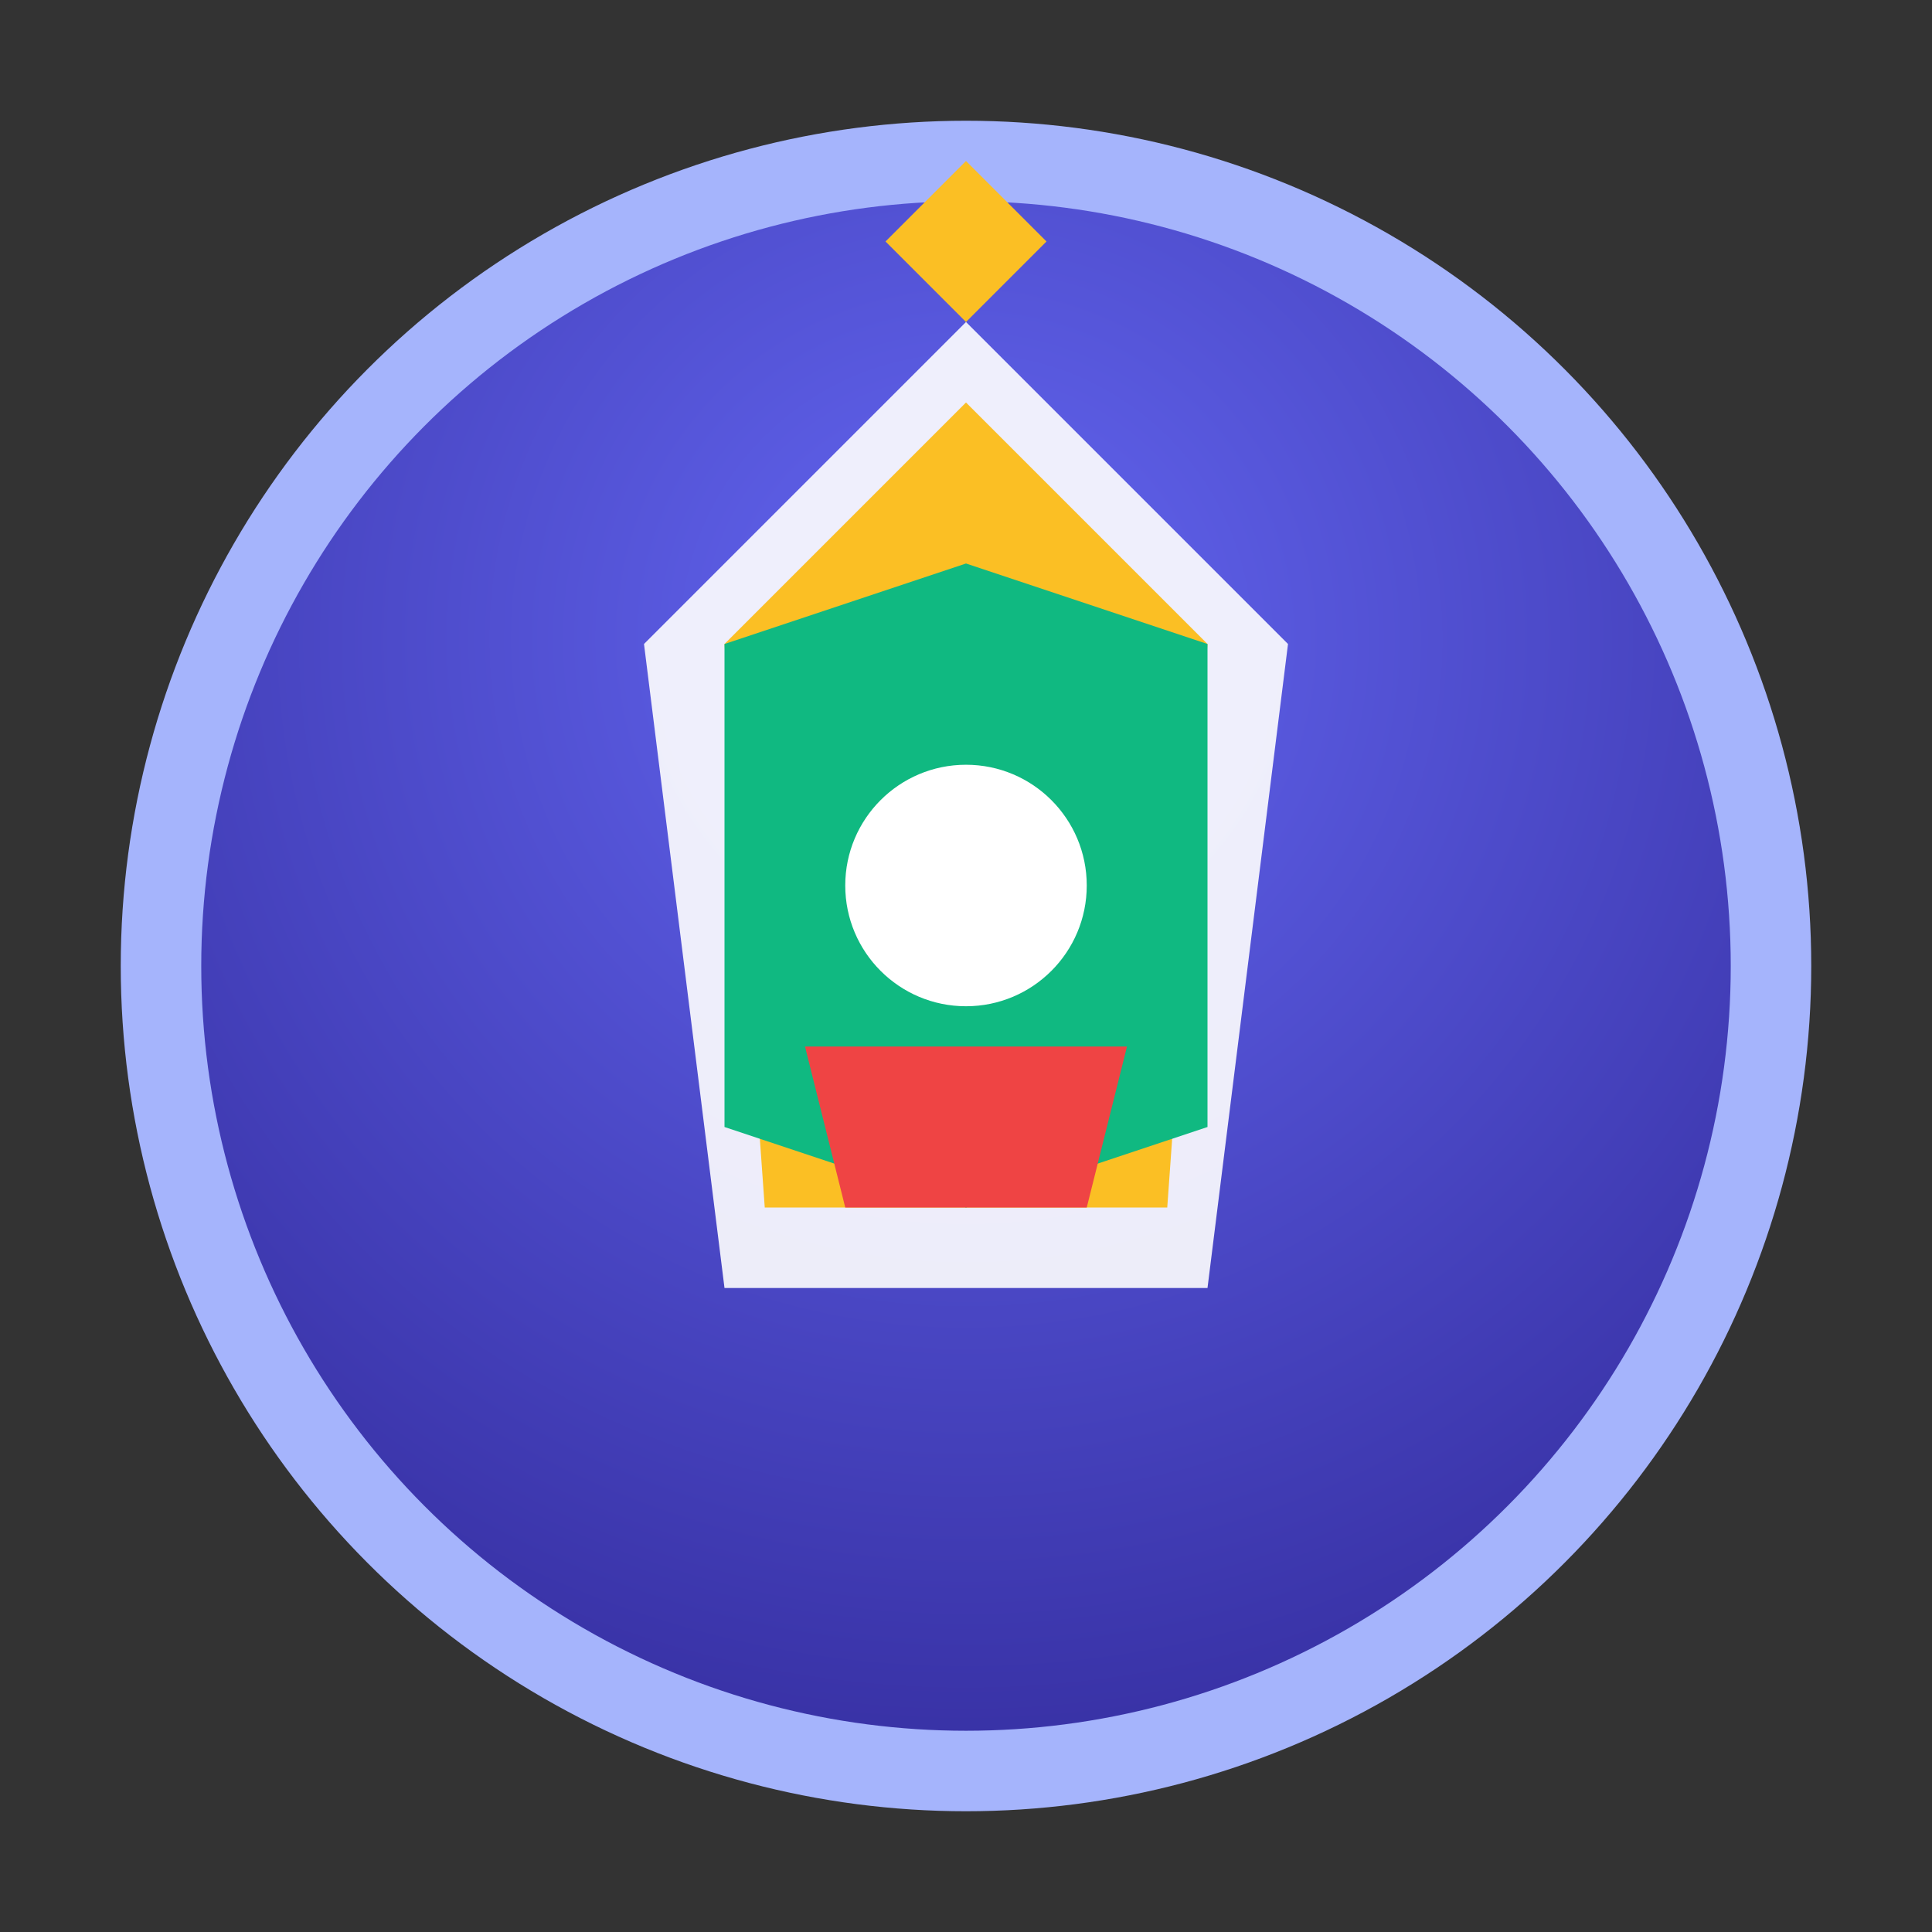 <svg width="48" height="48" viewBox="0 0 48 48" fill="none" xmlns="http://www.w3.org/2000/svg">
  <rect x="0" y="0" width="48" height="48" fill="#333333" stroke="none"/>
  <defs>
    <radialGradient id="ascendantGradient" cx="50%" cy="30%" r="70%">
      <stop offset="0%" style="stop-color:#6366f1;stop-opacity:1" />
      <stop offset="100%" style="stop-color:#3730a3;stop-opacity:1" />
    </radialGradient>
  </defs>
  <circle cx="24" cy="24" r="20" fill="url(#ascendantGradient)" stroke="#a5b4fc" stroke-width="2"/>
  <path d="M24 8l8 8-2 16h-12l-2-16z" fill="#ffffff" opacity="0.9"/>
  <path d="M24 10l6 6-1 14h-10l-1-14z" fill="#fbbf24"/>
  <path d="M18 16l6-2 6 2v12l-6 2-6-2z" fill="#10b981"/>
  <circle cx="24" cy="22" r="3" fill="#ffffff"/>
  <path d="M20 26h8l-1 4h-6z" fill="#ef4444"/>
  <path d="M22 6l2-2 2 2-2 2z" fill="#fbbf24"/>
</svg>